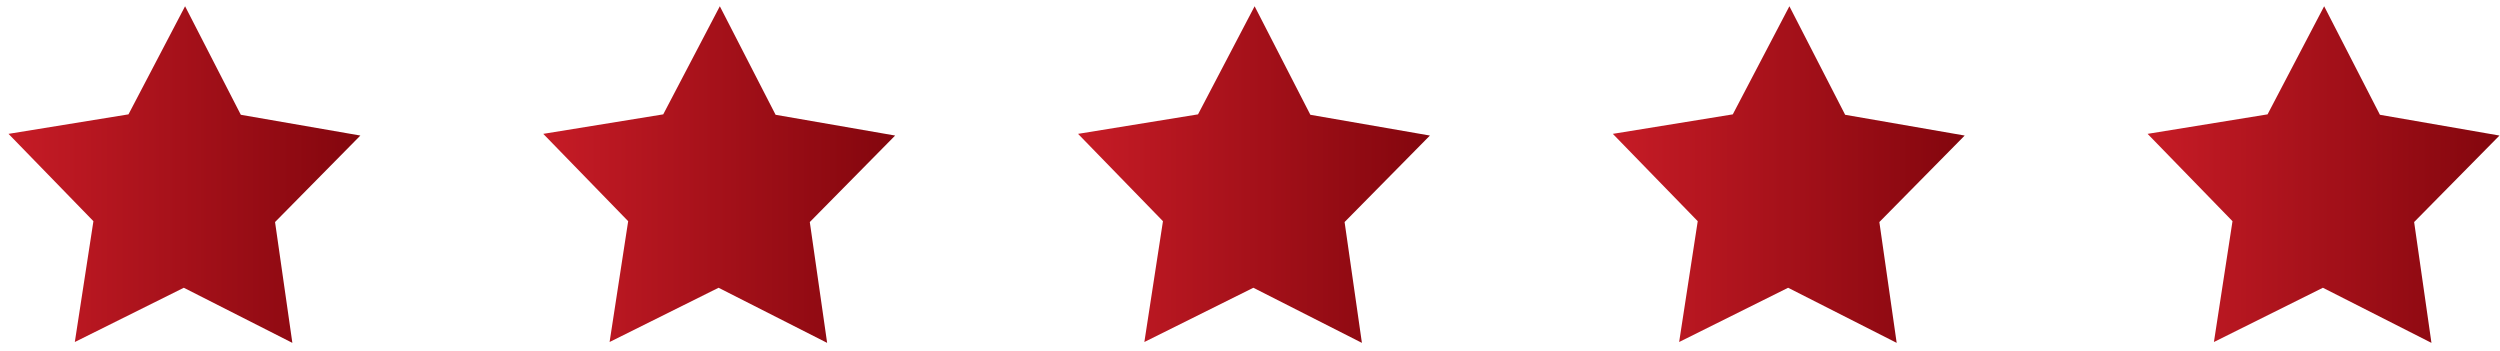 <svg width="164" height="23" viewBox="0 0 164 23" fill="none" xmlns="http://www.w3.org/2000/svg">
<path d="M19.179 22.492L12.058 18.877L4.908 22.436L6.128 14.51L0.558 8.781L8.428 7.502L12.141 0.41L15.798 7.53L23.64 8.892L18.043 14.566L19.179 22.492Z" fill="url(#paint0_linear_204_215)"/>
<path d="M54.26 22.492L47.138 18.877L39.989 22.436L41.208 14.51L35.638 8.781L43.508 7.502L47.221 0.41L50.879 7.53L58.721 8.892L53.123 14.566L54.26 22.492Z" fill="url(#paint1_linear_204_215)"/>
<path d="M89.341 22.492L82.22 18.877L75.07 22.436L76.29 14.51L70.72 8.781L78.59 7.502L82.303 0.41L85.96 7.53L93.802 8.892L88.205 14.566L89.341 22.492Z" fill="url(#paint2_linear_204_215)"/>
<path d="M124.422 22.492L117.301 18.877L110.152 22.436L111.371 14.51L105.801 8.781L113.671 7.502L117.384 0.41L121.042 7.53L128.884 8.892L123.286 14.566L124.422 22.492Z" fill="url(#paint3_linear_204_215)"/>
<path d="M159.503 22.492L152.382 18.877L145.233 22.436L146.452 14.51L140.882 8.781L148.752 7.502L152.465 0.41L156.123 7.53L163.965 8.892L158.367 14.566L159.503 22.492Z" fill="url(#paint4_linear_204_215)"/>
<defs>
<linearGradient id="paint0_linear_204_215" x1="-3.135" y1="11.451" x2="26.757" y2="11.451" gradientUnits="userSpaceOnUse">
<stop stop-color="#D11F2A"/>
<stop offset="1" stop-color="#7A030A"/>
</linearGradient>
<linearGradient id="paint1_linear_204_215" x1="31.945" y1="11.451" x2="61.837" y2="11.451" gradientUnits="userSpaceOnUse">
<stop stop-color="#D11F2A"/>
<stop offset="1" stop-color="#7A030A"/>
</linearGradient>
<linearGradient id="paint2_linear_204_215" x1="67.027" y1="11.451" x2="96.919" y2="11.451" gradientUnits="userSpaceOnUse">
<stop stop-color="#D11F2A"/>
<stop offset="1" stop-color="#7A030A"/>
</linearGradient>
<linearGradient id="paint3_linear_204_215" x1="102.108" y1="11.451" x2="132" y2="11.451" gradientUnits="userSpaceOnUse">
<stop stop-color="#D11F2A"/>
<stop offset="1" stop-color="#7A030A"/>
</linearGradient>
<linearGradient id="paint4_linear_204_215" x1="137.189" y1="11.451" x2="167.081" y2="11.451" gradientUnits="userSpaceOnUse">
<stop stop-color="#D11F2A"/>
<stop offset="1" stop-color="#7A030A"/>
</linearGradient>
</defs>
</svg>
